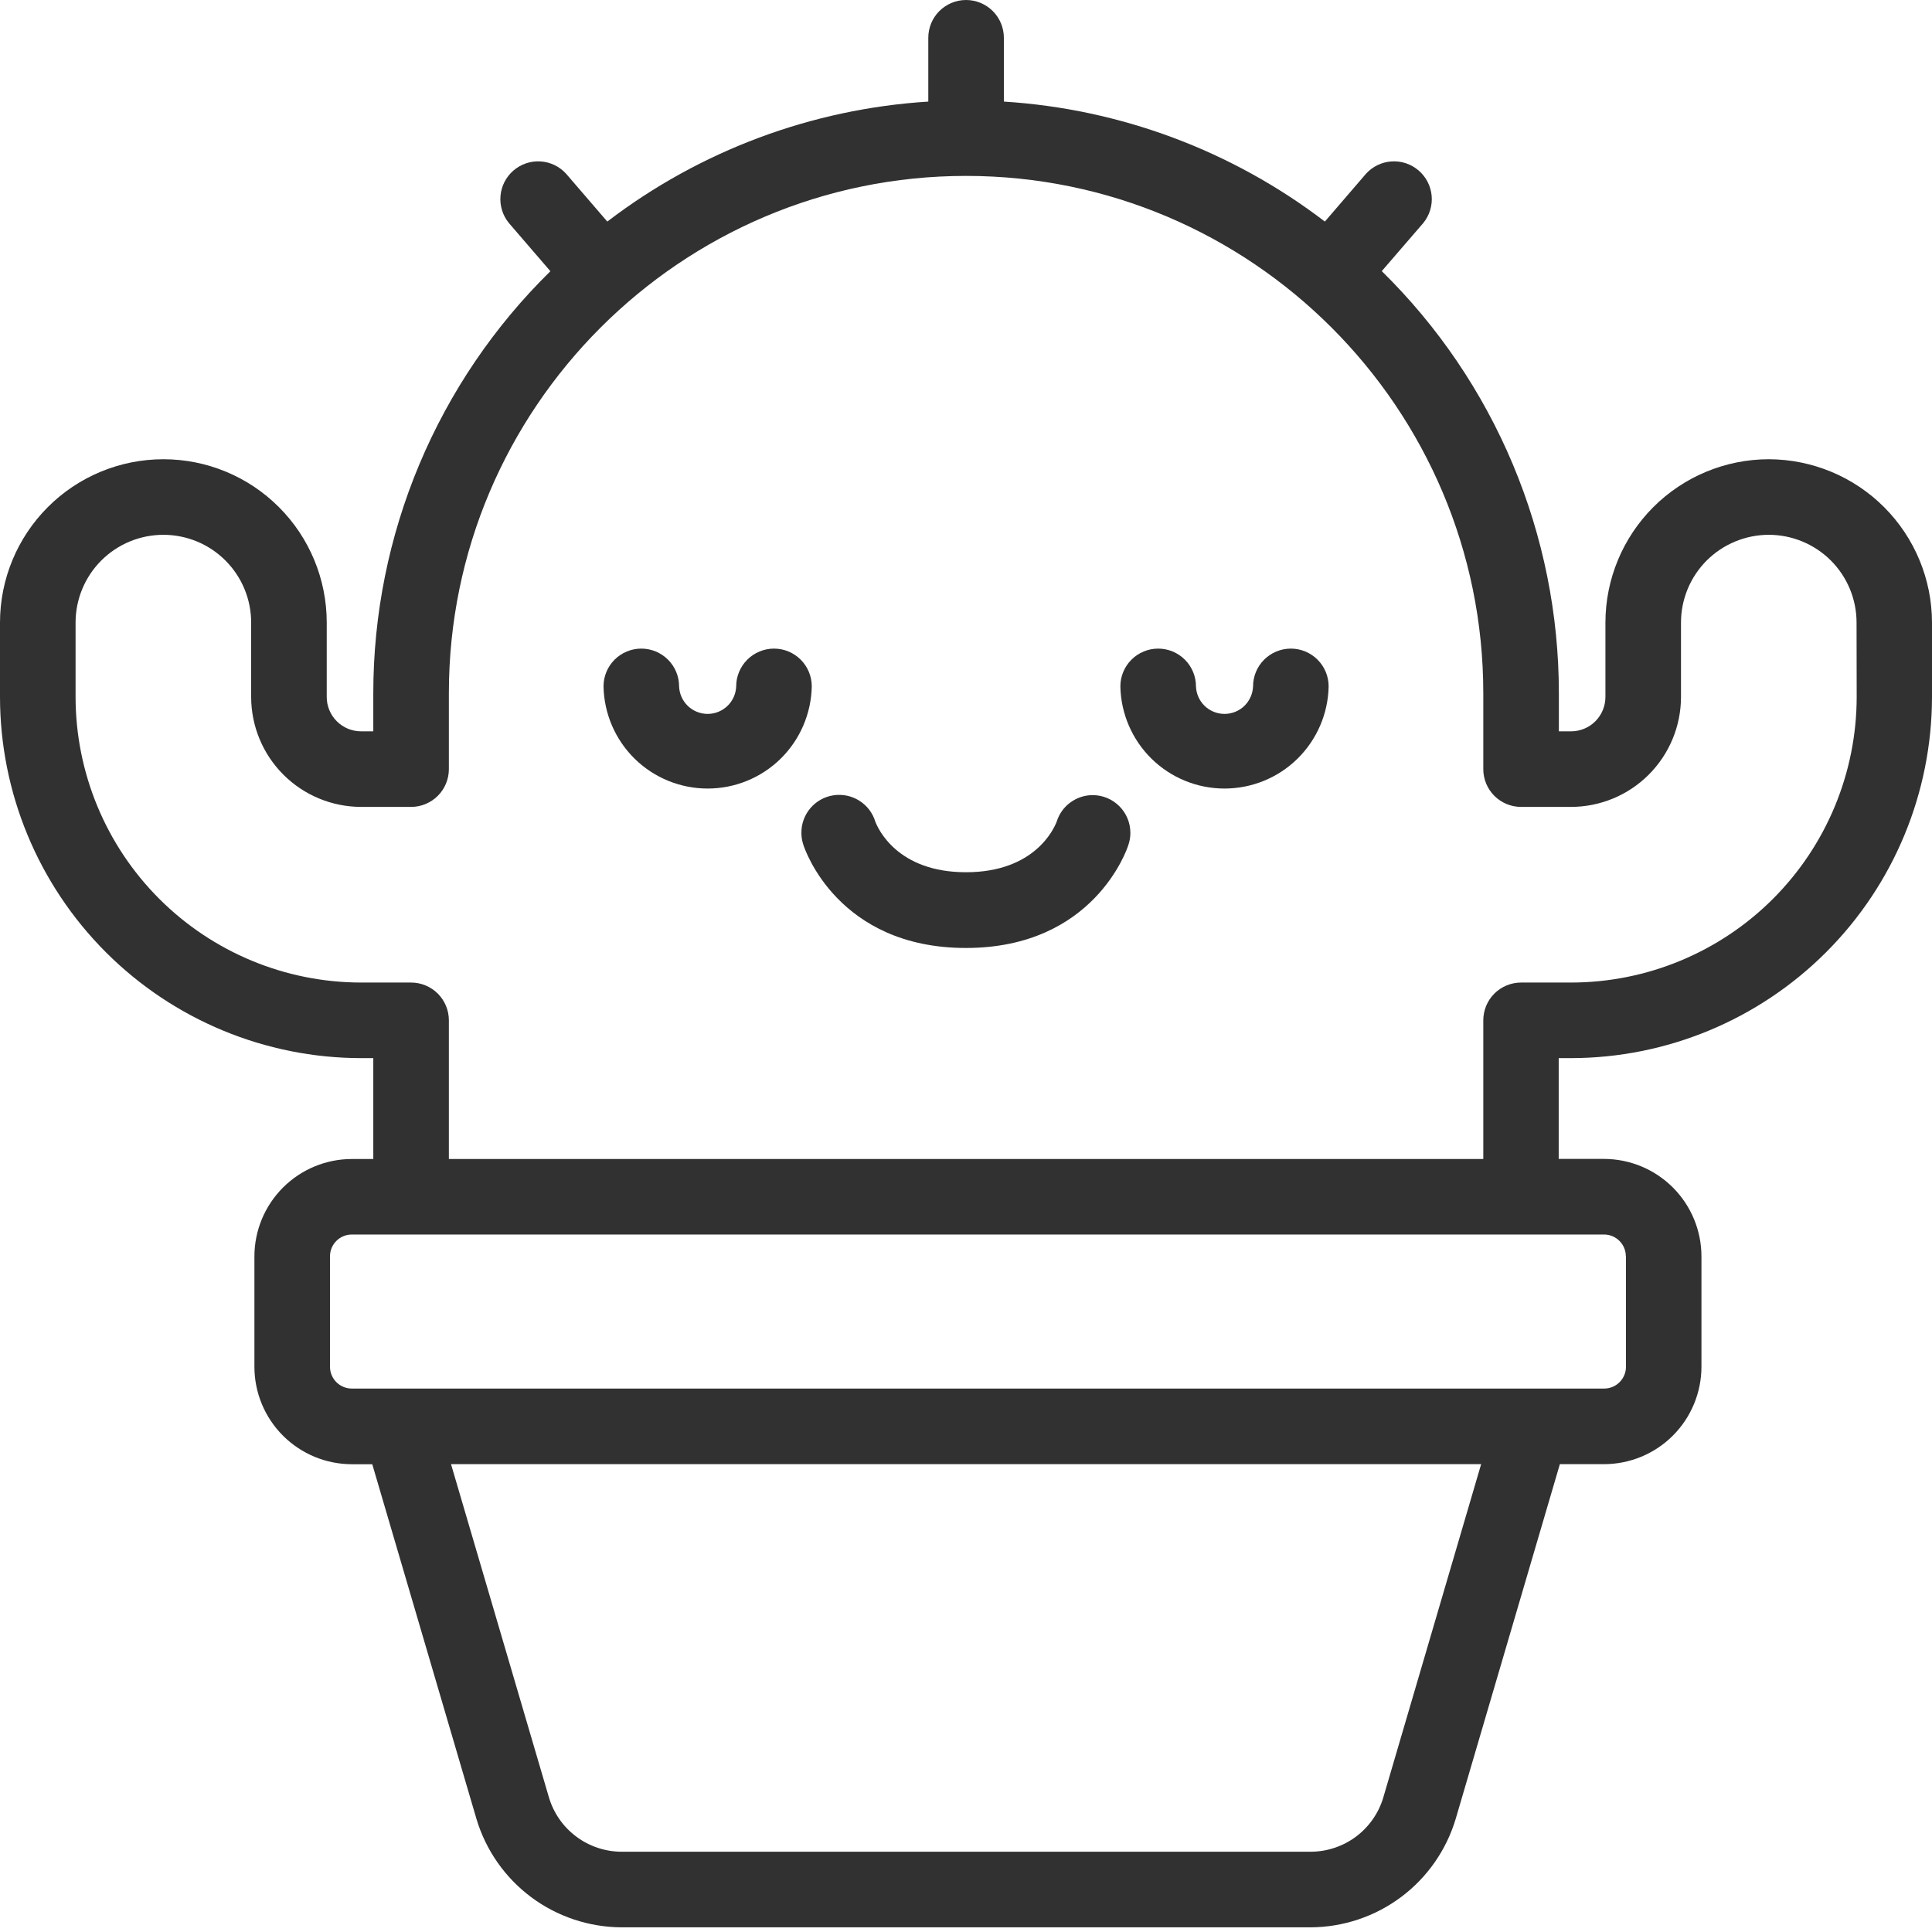 <svg width="60" height="60" viewBox="0 0 60 60" fill="none" xmlns="http://www.w3.org/2000/svg">
<path d="M54.931 14.262C53.586 14.263 52.297 14.798 51.345 15.749C50.394 16.701 49.859 17.99 49.858 19.335V21.646C49.857 21.929 49.745 22.2 49.545 22.4C49.345 22.6 49.074 22.712 48.791 22.712H48.412V21.526C48.412 19.086 47.926 16.67 46.982 14.419C46.038 12.169 44.654 10.129 42.912 8.42L44.203 6.924C44.396 6.687 44.489 6.383 44.461 6.078C44.433 5.774 44.288 5.492 44.055 5.293C43.823 5.094 43.522 4.993 43.216 5.013C42.911 5.033 42.625 5.171 42.42 5.399L41.145 6.881C38.264 4.679 34.794 3.382 31.176 3.155V1.174C31.176 0.862 31.052 0.564 30.832 0.344C30.612 0.124 30.314 0 30.002 0C29.691 0 29.393 0.124 29.172 0.344C28.952 0.564 28.829 0.862 28.829 1.174V3.155C25.21 3.382 21.741 4.679 18.86 6.881L17.584 5.399C17.379 5.171 17.094 5.033 16.788 5.013C16.483 4.993 16.182 5.094 15.949 5.293C15.717 5.492 15.571 5.774 15.544 6.078C15.516 6.383 15.609 6.687 15.802 6.924L17.093 8.423C15.351 10.132 13.968 12.171 13.023 14.421C12.079 16.671 11.593 19.087 11.593 21.526V22.712H11.214C10.931 22.712 10.66 22.6 10.46 22.4C10.26 22.2 10.147 21.929 10.147 21.646V19.335C10.147 17.99 9.613 16.699 8.661 15.748C7.71 14.796 6.419 14.262 5.074 14.262C3.728 14.262 2.437 14.796 1.486 15.748C0.535 16.699 0 17.99 0 19.335V21.646C0.003 24.619 1.186 27.47 3.288 29.573C5.39 31.675 8.241 32.858 11.214 32.861H11.593V35.994H10.926C10.124 35.995 9.355 36.314 8.788 36.881C8.221 37.448 7.902 38.217 7.901 39.019V42.449C7.902 43.251 8.221 44.019 8.788 44.586C9.356 45.153 10.124 45.472 10.926 45.473H11.561L14.796 56.485C15.086 57.456 15.68 58.307 16.491 58.914C17.302 59.52 18.287 59.85 19.3 59.855H40.705C41.718 59.85 42.703 59.52 43.514 58.913C44.325 58.306 44.919 57.454 45.209 56.483L48.443 45.471H49.815C50.617 45.47 51.386 45.151 51.953 44.584C52.52 44.017 52.839 43.248 52.84 42.446V39.017C52.839 38.215 52.52 37.446 51.953 36.879C51.386 36.312 50.617 35.993 49.815 35.991H48.407V32.861H48.786C51.759 32.858 54.609 31.675 56.711 29.573C58.814 27.471 59.996 24.621 60 21.648V19.335C59.998 17.991 59.464 16.702 58.514 15.751C57.564 14.8 56.275 14.265 54.931 14.262ZM42.96 55.821C42.816 56.307 42.518 56.734 42.112 57.038C41.705 57.341 41.212 57.506 40.705 57.507H19.3C18.793 57.505 18.301 57.34 17.895 57.036C17.489 56.733 17.192 56.306 17.048 55.821L14.007 45.471H45.998L42.96 55.821ZM50.496 39.017V42.446C50.496 42.626 50.424 42.798 50.297 42.925C50.17 43.052 49.998 43.123 49.819 43.123H10.926C10.747 43.123 10.574 43.052 10.447 42.925C10.32 42.798 10.248 42.626 10.248 42.446V39.017C10.248 38.837 10.319 38.664 10.447 38.537C10.574 38.41 10.746 38.339 10.926 38.339H49.815C49.995 38.339 50.167 38.41 50.294 38.538C50.421 38.665 50.492 38.837 50.492 39.017H50.496ZM57.661 21.647C57.658 23.999 56.723 26.253 55.06 27.916C53.397 29.578 51.142 30.512 48.791 30.514H47.238C46.927 30.514 46.628 30.638 46.408 30.858C46.188 31.078 46.065 31.376 46.065 31.688V35.994H13.94V31.688C13.94 31.376 13.817 31.078 13.597 30.858C13.376 30.638 13.078 30.514 12.767 30.514H11.214C8.863 30.512 6.61 29.577 4.947 27.915C3.285 26.253 2.35 23.999 2.347 21.648V19.335C2.347 18.612 2.634 17.919 3.146 17.407C3.657 16.896 4.35 16.609 5.074 16.609C5.797 16.609 6.49 16.896 7.001 17.407C7.513 17.919 7.8 18.612 7.8 19.335V21.646C7.801 22.551 8.161 23.419 8.801 24.058C9.441 24.698 10.309 25.058 11.214 25.059H12.767C13.078 25.059 13.376 24.935 13.597 24.715C13.817 24.495 13.94 24.197 13.94 23.886V21.526C13.94 12.675 21.145 5.463 30.002 5.463C38.86 5.463 46.065 12.675 46.065 21.526V23.886C46.065 24.197 46.188 24.495 46.408 24.715C46.628 24.935 46.927 25.059 47.238 25.059H48.791C49.696 25.058 50.563 24.698 51.203 24.058C51.843 23.419 52.204 22.551 52.205 21.646V19.335C52.205 18.977 52.275 18.623 52.412 18.292C52.549 17.961 52.75 17.661 53.003 17.407C53.257 17.154 53.557 16.954 53.888 16.817C54.219 16.68 54.573 16.609 54.931 16.609C55.289 16.609 55.644 16.68 55.974 16.817C56.305 16.954 56.606 17.154 56.859 17.407C57.112 17.661 57.313 17.961 57.45 18.292C57.587 18.623 57.657 18.977 57.657 19.335L57.661 21.647Z" fill="#313131"/>
<path d="M24.037 20.143C23.726 20.143 23.427 20.267 23.207 20.487C22.987 20.707 22.863 21.005 22.863 21.316C22.855 21.546 22.758 21.763 22.592 21.923C22.427 22.082 22.206 22.171 21.977 22.171C21.747 22.171 21.526 22.082 21.361 21.923C21.195 21.763 21.098 21.546 21.09 21.316C21.09 21.005 20.966 20.707 20.746 20.487C20.526 20.267 20.228 20.143 19.916 20.143C19.605 20.143 19.306 20.267 19.086 20.487C18.866 20.707 18.743 21.005 18.743 21.316C18.759 22.163 19.107 22.97 19.711 23.564C20.316 24.157 21.129 24.489 21.977 24.489C22.824 24.489 23.637 24.157 24.242 23.564C24.846 22.97 25.194 22.163 25.21 21.316C25.21 21.162 25.18 21.01 25.121 20.867C25.062 20.725 24.976 20.596 24.867 20.487C24.758 20.378 24.628 20.291 24.486 20.232C24.344 20.173 24.191 20.143 24.037 20.143Z" fill="#313131"/>
<path d="M40.088 20.143C39.777 20.143 39.479 20.267 39.258 20.487C39.038 20.707 38.915 21.005 38.915 21.316C38.906 21.546 38.809 21.763 38.644 21.923C38.479 22.082 38.258 22.171 38.028 22.171C37.798 22.171 37.578 22.082 37.412 21.923C37.247 21.763 37.15 21.546 37.142 21.316C37.142 21.005 37.018 20.707 36.798 20.487C36.578 20.267 36.279 20.143 35.968 20.143C35.657 20.143 35.358 20.267 35.138 20.487C34.918 20.707 34.794 21.005 34.794 21.316C34.81 22.163 35.158 22.97 35.763 23.564C36.368 24.157 37.181 24.489 38.028 24.489C38.875 24.489 39.689 24.157 40.293 23.564C40.898 22.97 41.246 22.163 41.262 21.316C41.262 21.005 41.138 20.707 40.918 20.487C40.698 20.267 40.4 20.143 40.088 20.143Z" fill="#313131"/>
<path d="M33.939 24.693C33.688 24.692 33.445 24.772 33.243 24.92C33.041 25.067 32.892 25.276 32.817 25.515C32.737 25.728 32.139 27.088 30 27.088C27.86 27.088 27.265 25.728 27.183 25.515C27.101 25.245 26.924 25.014 26.685 24.865C26.447 24.715 26.162 24.656 25.883 24.699C25.605 24.741 25.351 24.883 25.168 25.097C24.985 25.312 24.886 25.585 24.888 25.866C24.888 25.994 24.909 26.12 24.95 26.24C24.991 26.37 26.021 29.44 29.997 29.44C33.971 29.44 35.004 26.37 35.043 26.24C35.084 26.12 35.105 25.994 35.105 25.866C35.105 25.556 34.983 25.259 34.764 25.039C34.545 24.819 34.249 24.695 33.939 24.693Z" fill="#313131"/>
</svg>

